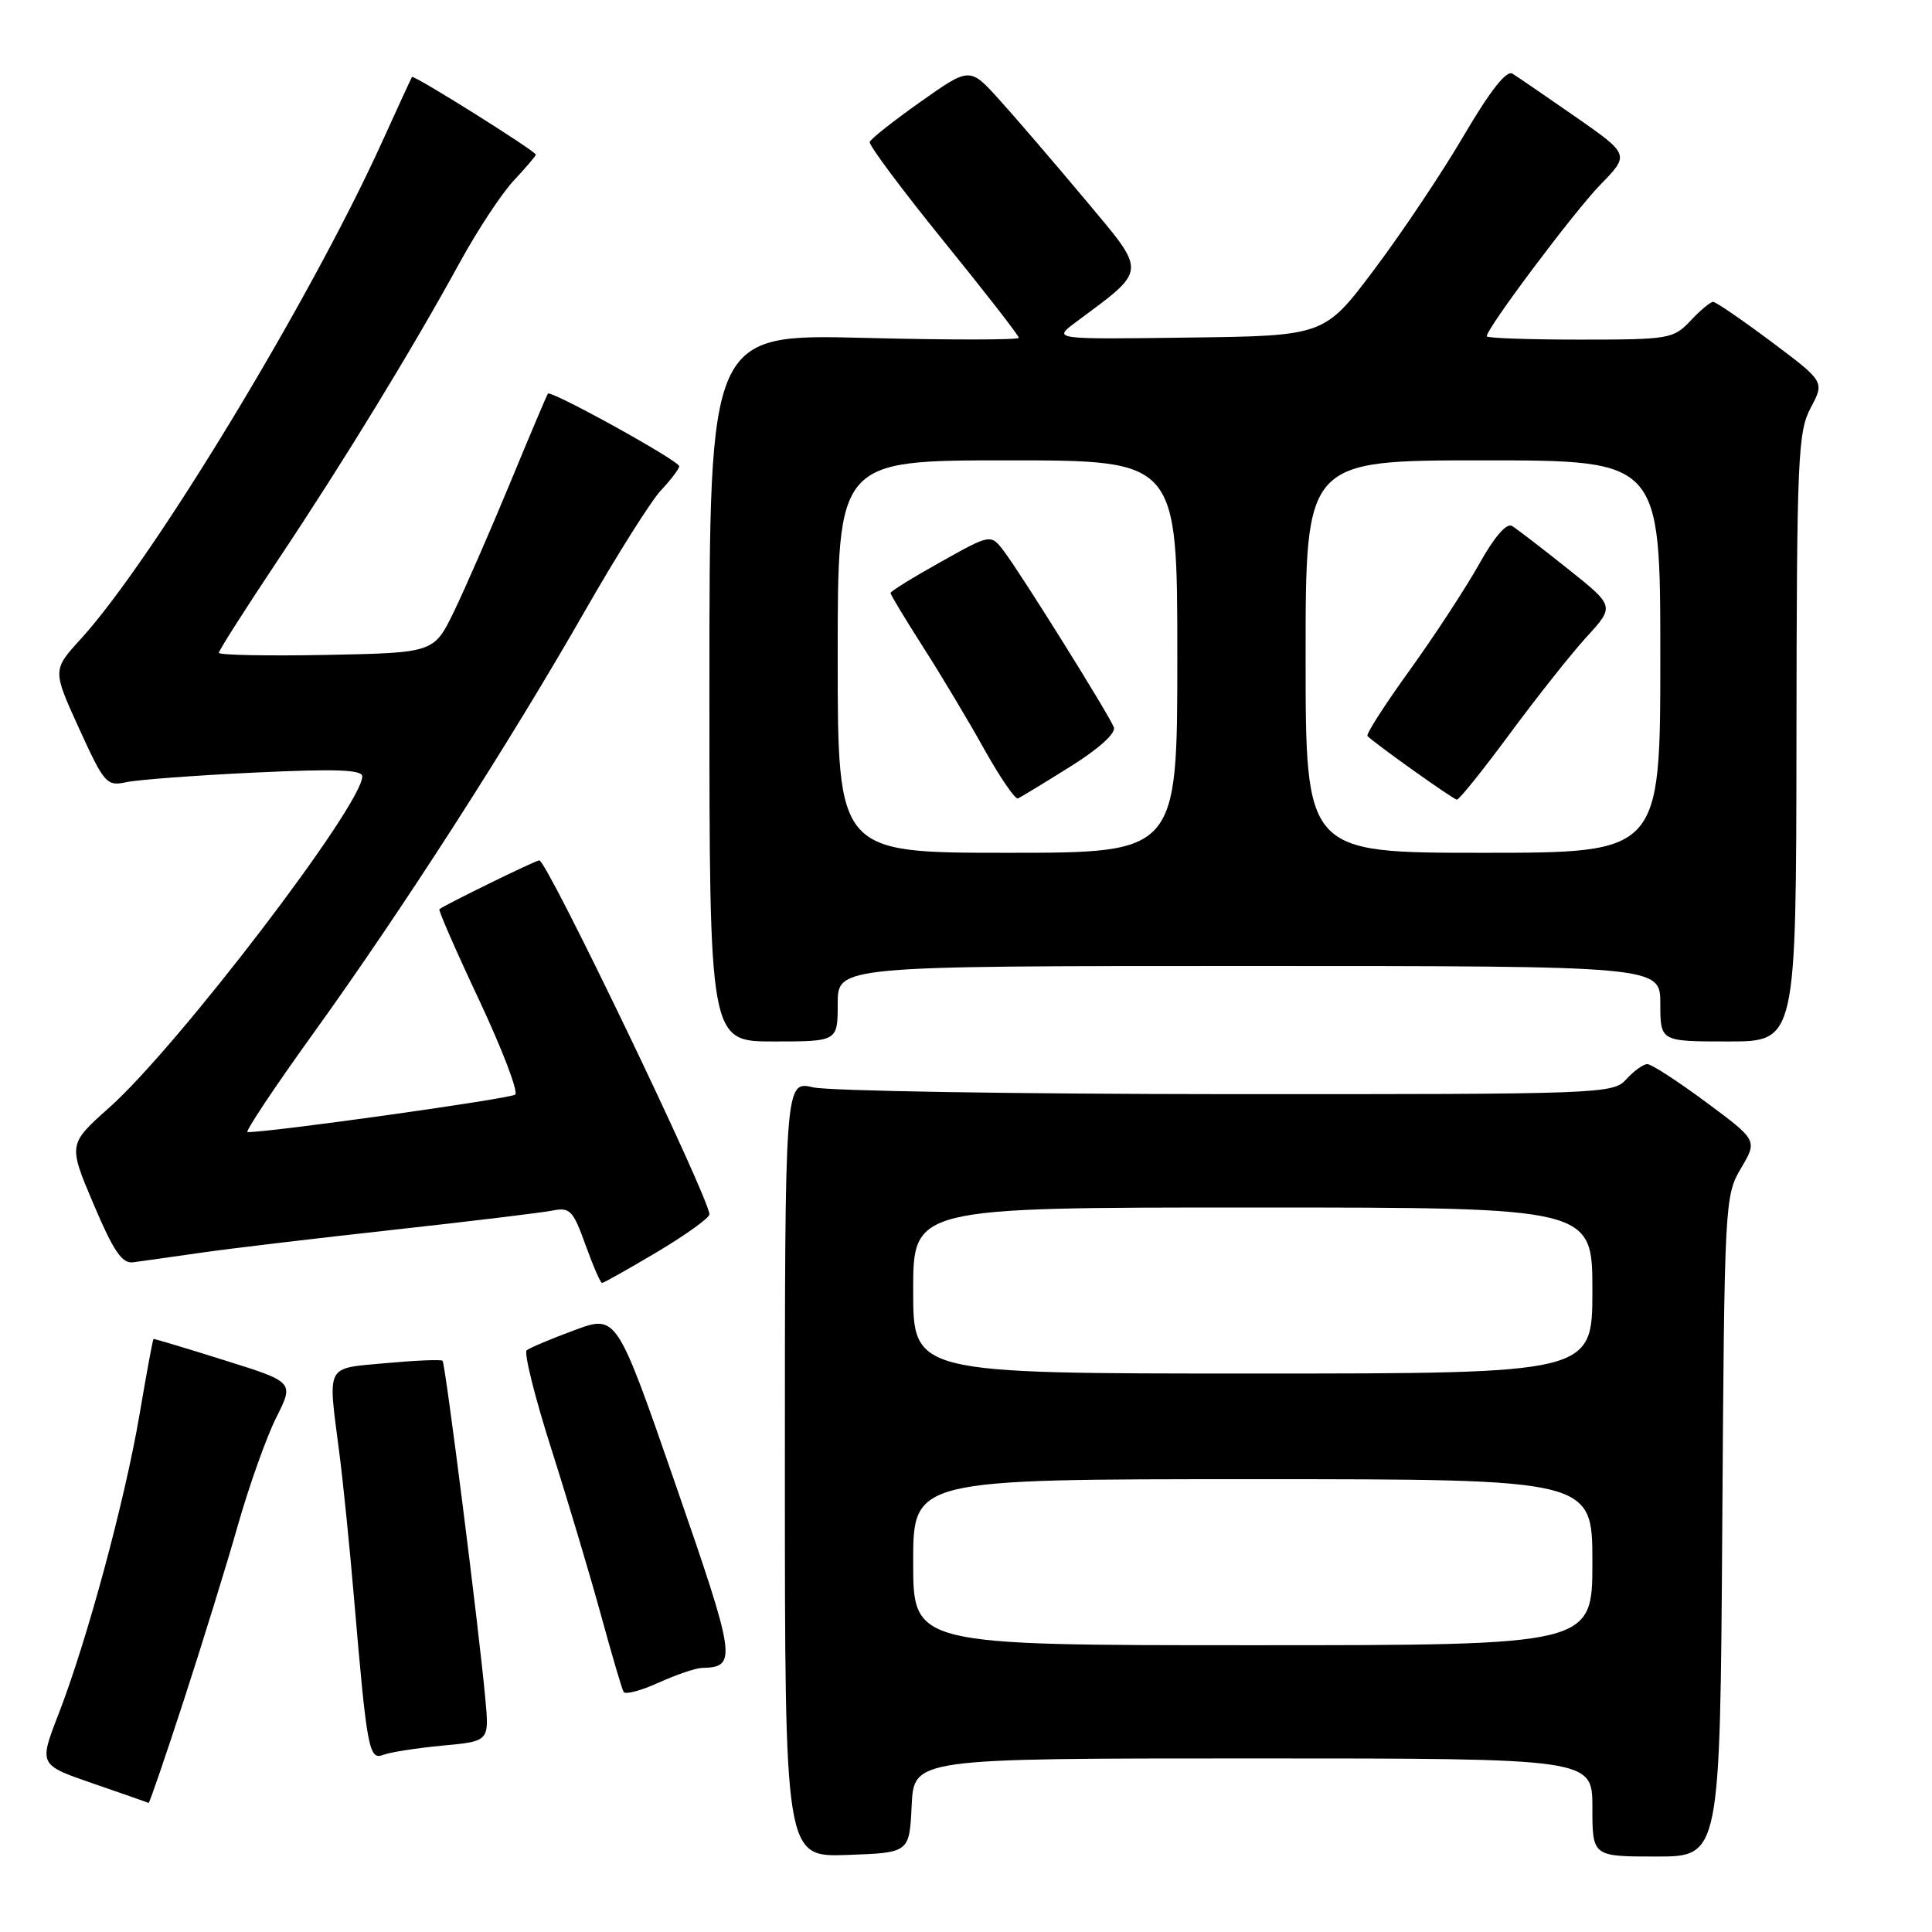 <?xml version="1.0" encoding="UTF-8" standalone="no"?>
<!DOCTYPE svg PUBLIC "-//W3C//DTD SVG 1.1//EN" "http://www.w3.org/Graphics/SVG/1.1/DTD/svg11.dtd" >
<svg xmlns="http://www.w3.org/2000/svg" xmlns:xlink="http://www.w3.org/1999/xlink" version="1.1" viewBox="0 0 256 256">
 <g >
 <path fill="currentColor"
d=" M 120.80 239.25 C 121.10 233.00 121.10 233.00 166.05 233.00 C 211.00 233.00 211.00 233.00 211.00 239.50 C 211.00 246.00 211.00 246.00 219.46 246.00 C 227.92 246.00 227.92 246.00 228.21 202.25 C 228.49 159.30 228.54 158.43 230.69 154.80 C 232.88 151.10 232.88 151.10 226.07 146.05 C 222.32 143.27 218.82 141.00 218.28 141.00 C 217.75 141.00 216.50 141.90 215.50 143.00 C 213.73 144.95 212.44 145.00 162.60 144.98 C 134.49 144.96 109.81 144.56 107.75 144.08 C 104.00 143.21 104.00 143.21 104.00 194.65 C 104.00 246.08 104.00 246.08 112.25 245.79 C 120.50 245.50 120.50 245.50 120.80 239.25 Z  M 24.37 225.25 C 26.83 217.69 30.07 207.22 31.55 202.00 C 33.04 196.78 35.32 190.39 36.61 187.82 C 38.97 183.13 38.97 183.13 29.73 180.24 C 24.66 178.64 20.43 177.38 20.34 177.42 C 20.25 177.46 19.41 181.99 18.48 187.48 C 16.53 198.91 11.53 217.41 7.74 227.17 C 5.15 233.85 5.15 233.85 12.32 236.32 C 16.27 237.68 19.59 238.84 19.69 238.90 C 19.80 238.95 21.91 232.81 24.37 225.25 Z  M 58.65 231.30 C 64.83 230.73 64.83 230.73 64.31 225.11 C 63.46 215.78 59.01 180.68 58.64 180.31 C 58.45 180.12 55.08 180.26 51.15 180.62 C 43.01 181.38 43.43 180.57 44.96 192.50 C 45.46 196.35 46.35 205.12 46.93 212.00 C 48.63 231.91 48.89 233.26 50.81 232.52 C 51.73 232.17 55.25 231.62 58.65 231.30 Z  M 93.00 221.01 C 97.70 220.89 97.57 219.94 89.51 196.69 C 81.71 174.18 81.71 174.18 76.11 176.26 C 73.02 177.40 70.18 178.60 69.79 178.92 C 69.40 179.25 70.87 185.14 73.06 192.01 C 75.25 198.88 78.20 208.78 79.63 214.00 C 81.06 219.22 82.41 223.81 82.63 224.19 C 82.86 224.57 84.95 224.02 87.27 222.96 C 89.60 221.91 92.17 221.03 93.00 221.01 Z  M 87.08 165.89 C 90.88 163.62 94.00 161.38 94.00 160.91 C 94.00 158.79 72.48 114.00 71.46 114.00 C 70.98 114.00 58.84 119.94 58.22 120.48 C 58.07 120.61 60.44 126.04 63.50 132.54 C 66.55 139.04 68.70 144.66 68.27 145.04 C 67.66 145.58 35.68 150.07 32.80 150.01 C 32.42 150.01 36.35 144.10 41.55 136.88 C 53.30 120.56 67.38 98.66 77.48 81.00 C 81.72 73.58 86.28 66.35 87.60 64.95 C 88.92 63.54 90.00 62.11 90.00 61.78 C 90.00 61.06 72.98 51.65 72.60 52.16 C 72.46 52.35 70.20 57.67 67.59 64.00 C 64.97 70.33 61.63 77.97 60.17 81.00 C 57.50 86.50 57.50 86.50 43.25 86.78 C 35.41 86.93 29.00 86.80 29.00 86.50 C 29.00 86.19 32.52 80.67 36.82 74.22 C 45.60 61.06 54.62 46.29 60.93 34.77 C 63.25 30.52 66.47 25.64 68.08 23.92 C 69.69 22.20 71.00 20.66 71.00 20.49 C 71.00 20.03 54.79 9.86 54.59 10.20 C 54.49 10.36 52.66 14.32 50.54 19.00 C 41.02 39.92 20.17 74.29 10.73 84.64 C 6.95 88.78 6.95 88.78 10.47 96.51 C 13.82 103.85 14.13 104.21 16.75 103.64 C 18.26 103.32 25.91 102.74 33.75 102.37 C 44.51 101.86 48.00 101.98 48.00 102.88 C 48.00 106.68 23.57 138.66 14.49 146.75 C 9.03 151.62 9.03 151.62 12.40 159.56 C 15.03 165.77 16.17 167.45 17.63 167.26 C 18.66 167.13 22.65 166.56 26.50 166.01 C 30.35 165.45 41.83 164.09 52.00 162.97 C 62.17 161.85 71.68 160.70 73.13 160.42 C 75.53 159.94 75.92 160.33 77.58 164.95 C 78.58 167.73 79.57 170.00 79.77 170.00 C 79.98 170.00 83.27 168.15 87.08 165.89 Z  M 111.00 133.00 C 111.00 128.00 111.00 128.00 165.50 128.00 C 220.00 128.00 220.00 128.00 220.00 133.00 C 220.00 138.00 220.00 138.00 229.00 138.00 C 238.00 138.00 238.00 138.00 238.04 97.75 C 238.08 60.59 238.23 57.23 239.93 54.03 C 241.77 50.57 241.77 50.57 234.71 45.28 C 230.83 42.38 227.36 40.00 227.00 40.00 C 226.64 40.00 225.29 41.12 224.00 42.50 C 221.74 44.90 221.18 45.00 209.33 45.00 C 202.55 45.00 197.00 44.80 197.00 44.56 C 197.00 43.49 208.53 28.11 212.04 24.49 C 215.94 20.49 215.94 20.49 208.78 15.49 C 204.83 12.75 201.07 10.17 200.41 9.76 C 199.62 9.27 197.45 12.02 193.97 17.95 C 191.09 22.87 185.75 30.85 182.11 35.69 C 175.50 44.50 175.50 44.50 157.50 44.73 C 139.50 44.97 139.50 44.97 142.50 42.73 C 152.12 35.57 152.06 36.34 143.78 26.44 C 139.66 21.52 134.54 15.56 132.40 13.19 C 128.50 8.88 128.50 8.88 122.00 13.47 C 118.42 16.00 115.38 18.40 115.24 18.81 C 115.10 19.21 119.49 25.10 124.99 31.89 C 130.50 38.68 135.00 44.47 135.00 44.76 C 135.00 45.05 125.78 45.06 114.50 44.77 C 94.00 44.26 94.00 44.26 94.00 91.13 C 94.00 138.00 94.00 138.00 102.50 138.00 C 111.00 138.00 111.00 138.00 111.00 133.00 Z  M 121.00 207.00 C 121.00 196.00 121.00 196.00 166.00 196.00 C 211.00 196.00 211.00 196.00 211.00 207.00 C 211.00 218.00 211.00 218.00 166.00 218.00 C 121.00 218.00 121.00 218.00 121.00 207.00 Z  M 121.00 171.00 C 121.00 160.00 121.00 160.00 166.00 160.00 C 211.00 160.00 211.00 160.00 211.00 171.00 C 211.00 182.00 211.00 182.00 166.00 182.00 C 121.00 182.00 121.00 182.00 121.00 171.00 Z  M 111.00 87.00 C 111.00 61.00 111.00 61.00 133.50 61.00 C 156.00 61.00 156.00 61.00 156.00 87.00 C 156.00 113.00 156.00 113.00 133.50 113.00 C 111.00 113.00 111.00 113.00 111.00 87.00 Z  M 141.82 101.58 C 145.61 99.21 147.89 97.15 147.59 96.37 C 146.95 94.70 135.37 76.14 133.05 73.07 C 131.29 70.74 131.29 70.74 124.65 74.46 C 120.99 76.50 118.00 78.35 118.00 78.58 C 118.00 78.80 119.94 82.02 122.32 85.74 C 124.70 89.46 128.35 95.56 130.43 99.30 C 132.52 103.03 134.52 105.96 134.89 105.80 C 135.25 105.63 138.37 103.74 141.82 101.58 Z  M 173.00 87.00 C 173.00 61.00 173.00 61.00 196.50 61.00 C 220.00 61.00 220.00 61.00 220.00 87.00 C 220.00 113.00 220.00 113.00 196.50 113.00 C 173.00 113.00 173.00 113.00 173.00 87.00 Z  M 200.04 97.25 C 203.59 92.44 208.17 86.66 210.22 84.41 C 213.96 80.32 213.96 80.32 207.73 75.36 C 204.30 72.62 200.98 70.08 200.35 69.69 C 199.62 69.26 197.99 71.16 195.99 74.75 C 194.22 77.91 190.08 84.24 186.79 88.81 C 183.49 93.38 180.97 97.31 181.20 97.53 C 182.24 98.58 192.56 105.92 193.04 105.96 C 193.34 105.98 196.49 102.06 200.04 97.25 Z "/>
</g>
</svg>